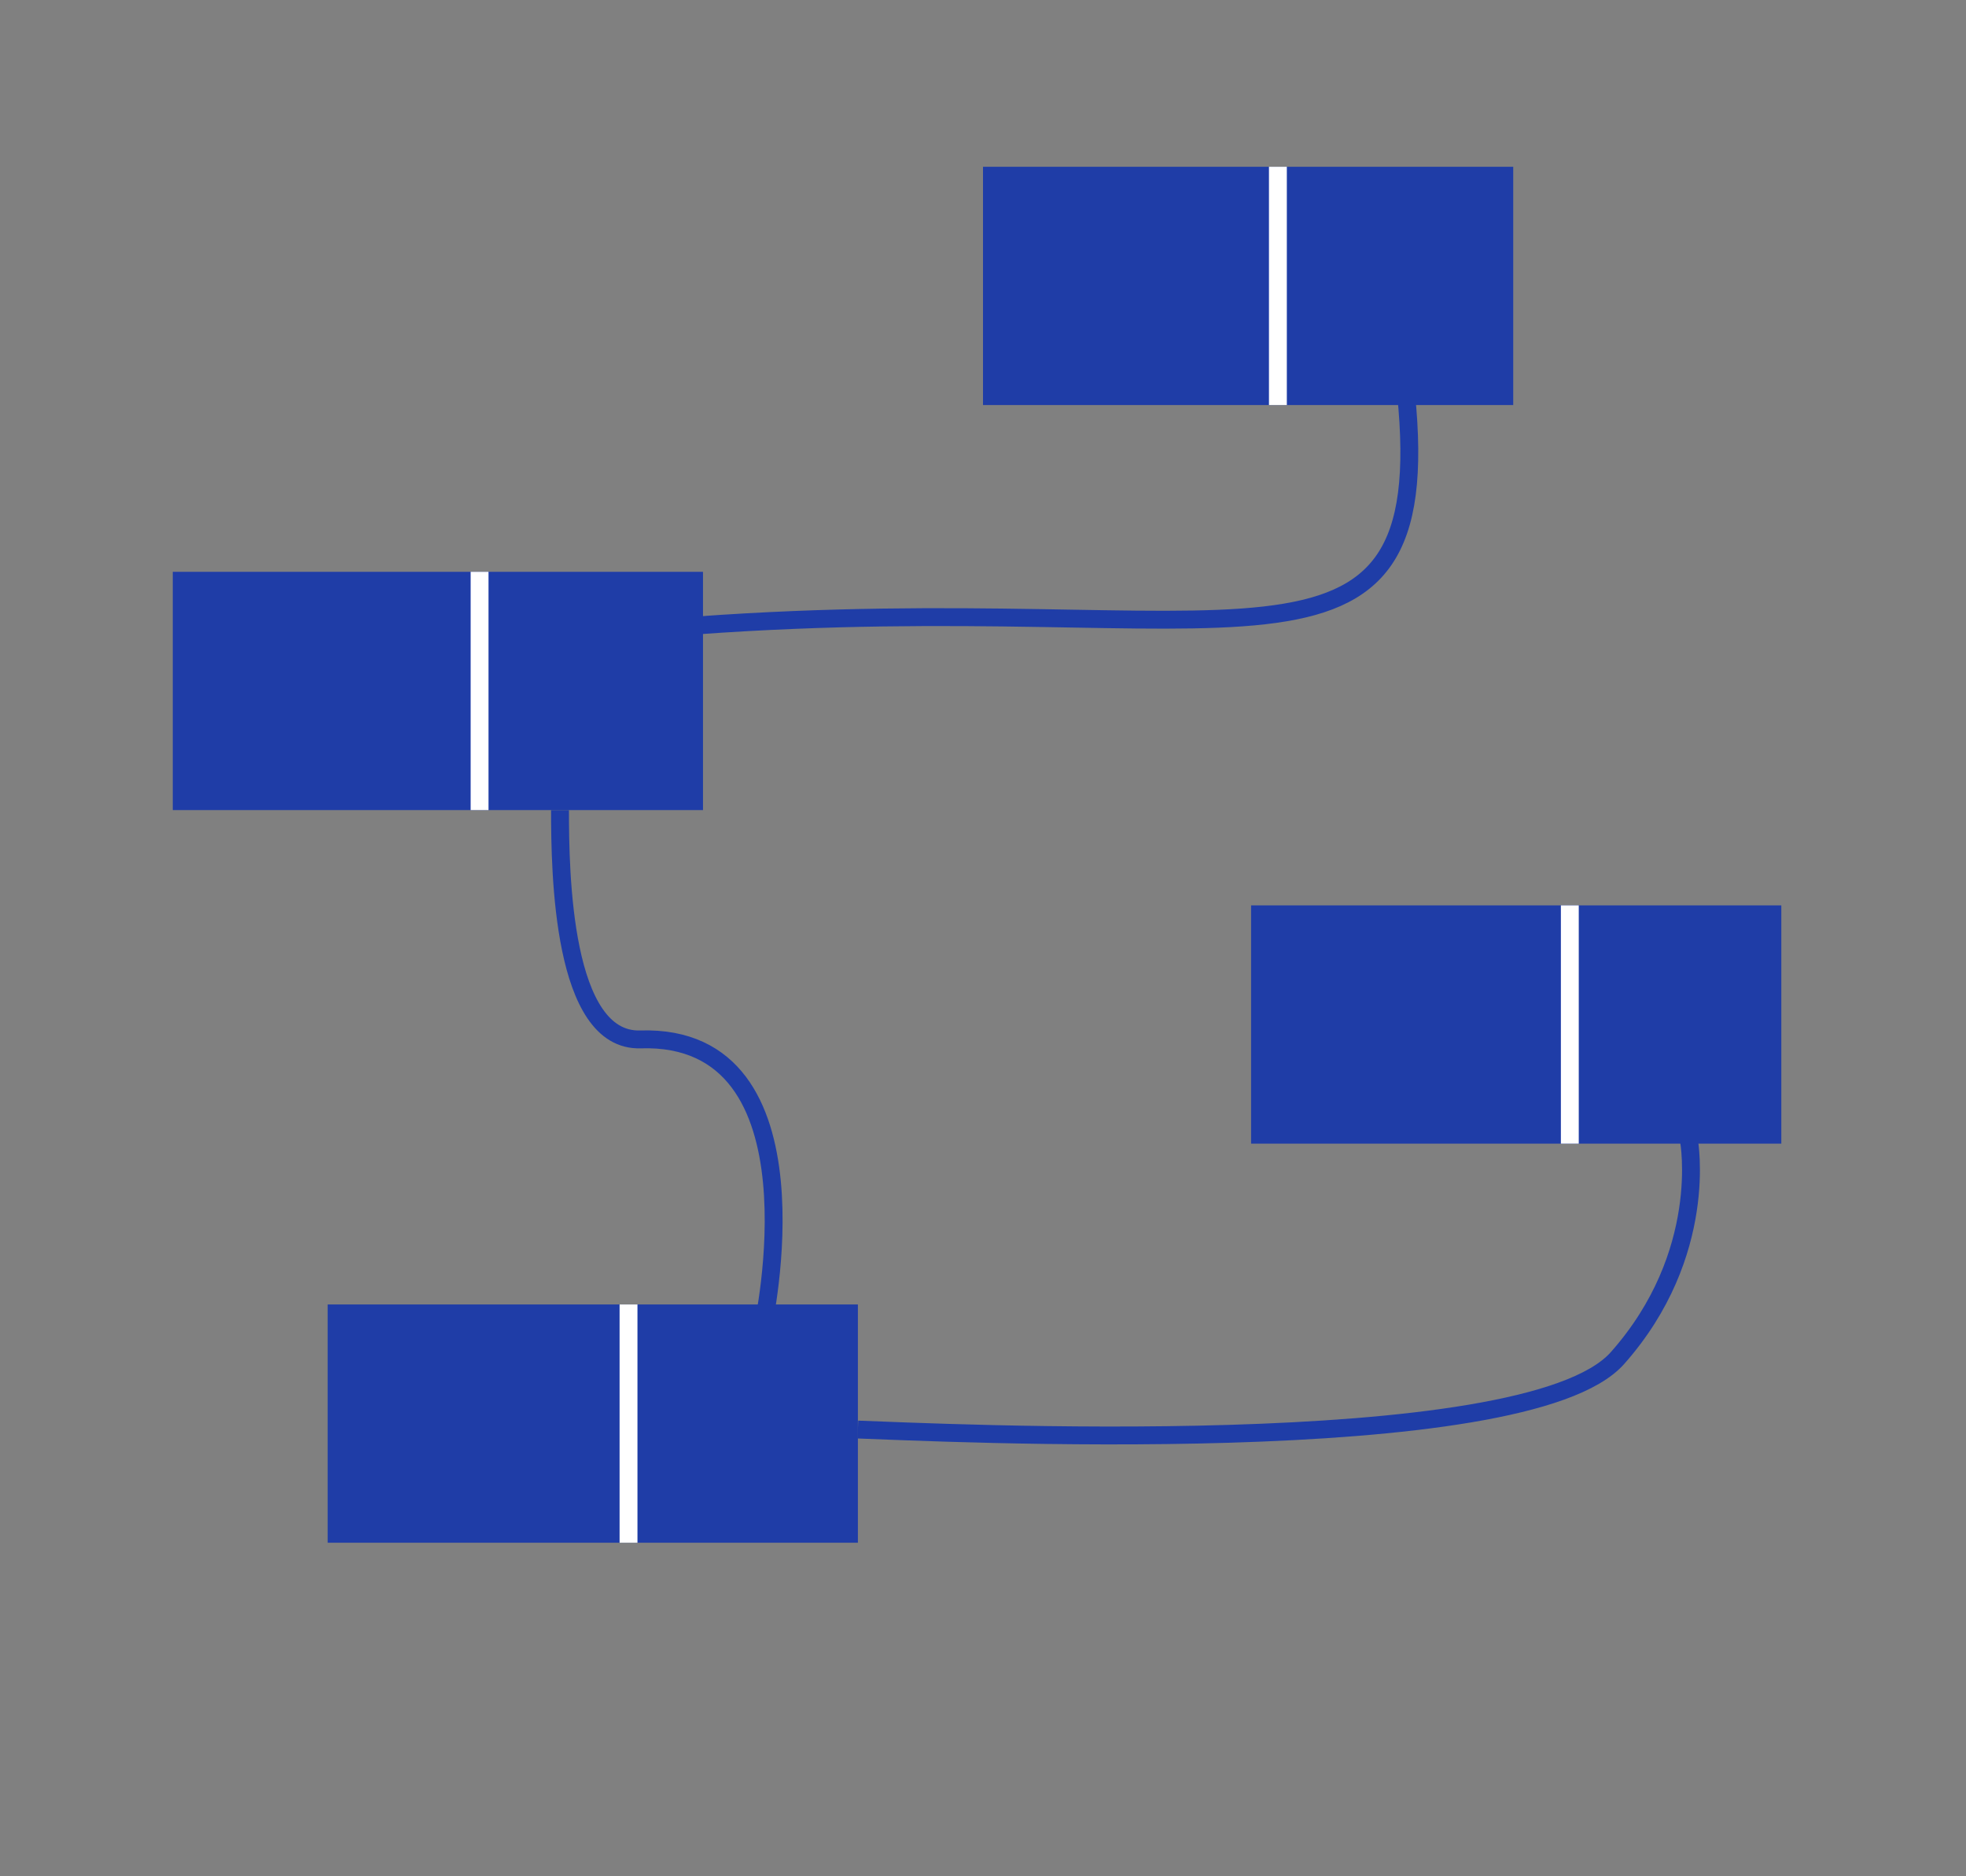 <svg width="330" height="315" viewBox="0 0 330 315" fill="none" xmlns="http://www.w3.org/2000/svg">
    <rect x="0" y="0" width="330" height="315" fill="#808080" stroke="none"/>
    <path d="M117 105C206.811 98.5 241.5 120 236 66" stroke="#1F3DA7" stroke-width="3"/>
    <path d="M283.5 191.5C283.5 191.5 287 210.5 271.5 228C256 245.5 156 240.4 144 240" stroke="#1F3DA7" stroke-width="3"/>
    <path d="M94 136C94 146.477 94.375 174.917 107.5 174.5C139 173.5 128 223 128 223" stroke="#1F3DA7" stroke-width="3"/>
    <rect x="165" y="28" width="89" height="40" fill="#1F3DA7"/>
    <rect x="210" y="152" width="89" height="40" fill="#1F3DA7"/>
    <path d="M29 96H118V136H29V96Z" fill="#1F3DA7"/>
    <rect x="55" y="219" width="89" height="40" fill="#1F3DA7"/>
    <line x1="214.5" y1="28" x2="214.5" y2="68" stroke="white" stroke-width="3"/>
    <line x1="80.5" y1="96" x2="80.5" y2="136" stroke="white" stroke-width="3"/>
    <line x1="105.5" y1="219" x2="105.5" y2="259" stroke="white" stroke-width="3"/>
    <line x1="263.5" y1="152" x2="263.5" y2="192" stroke="white" stroke-width="3"/>
</svg>
